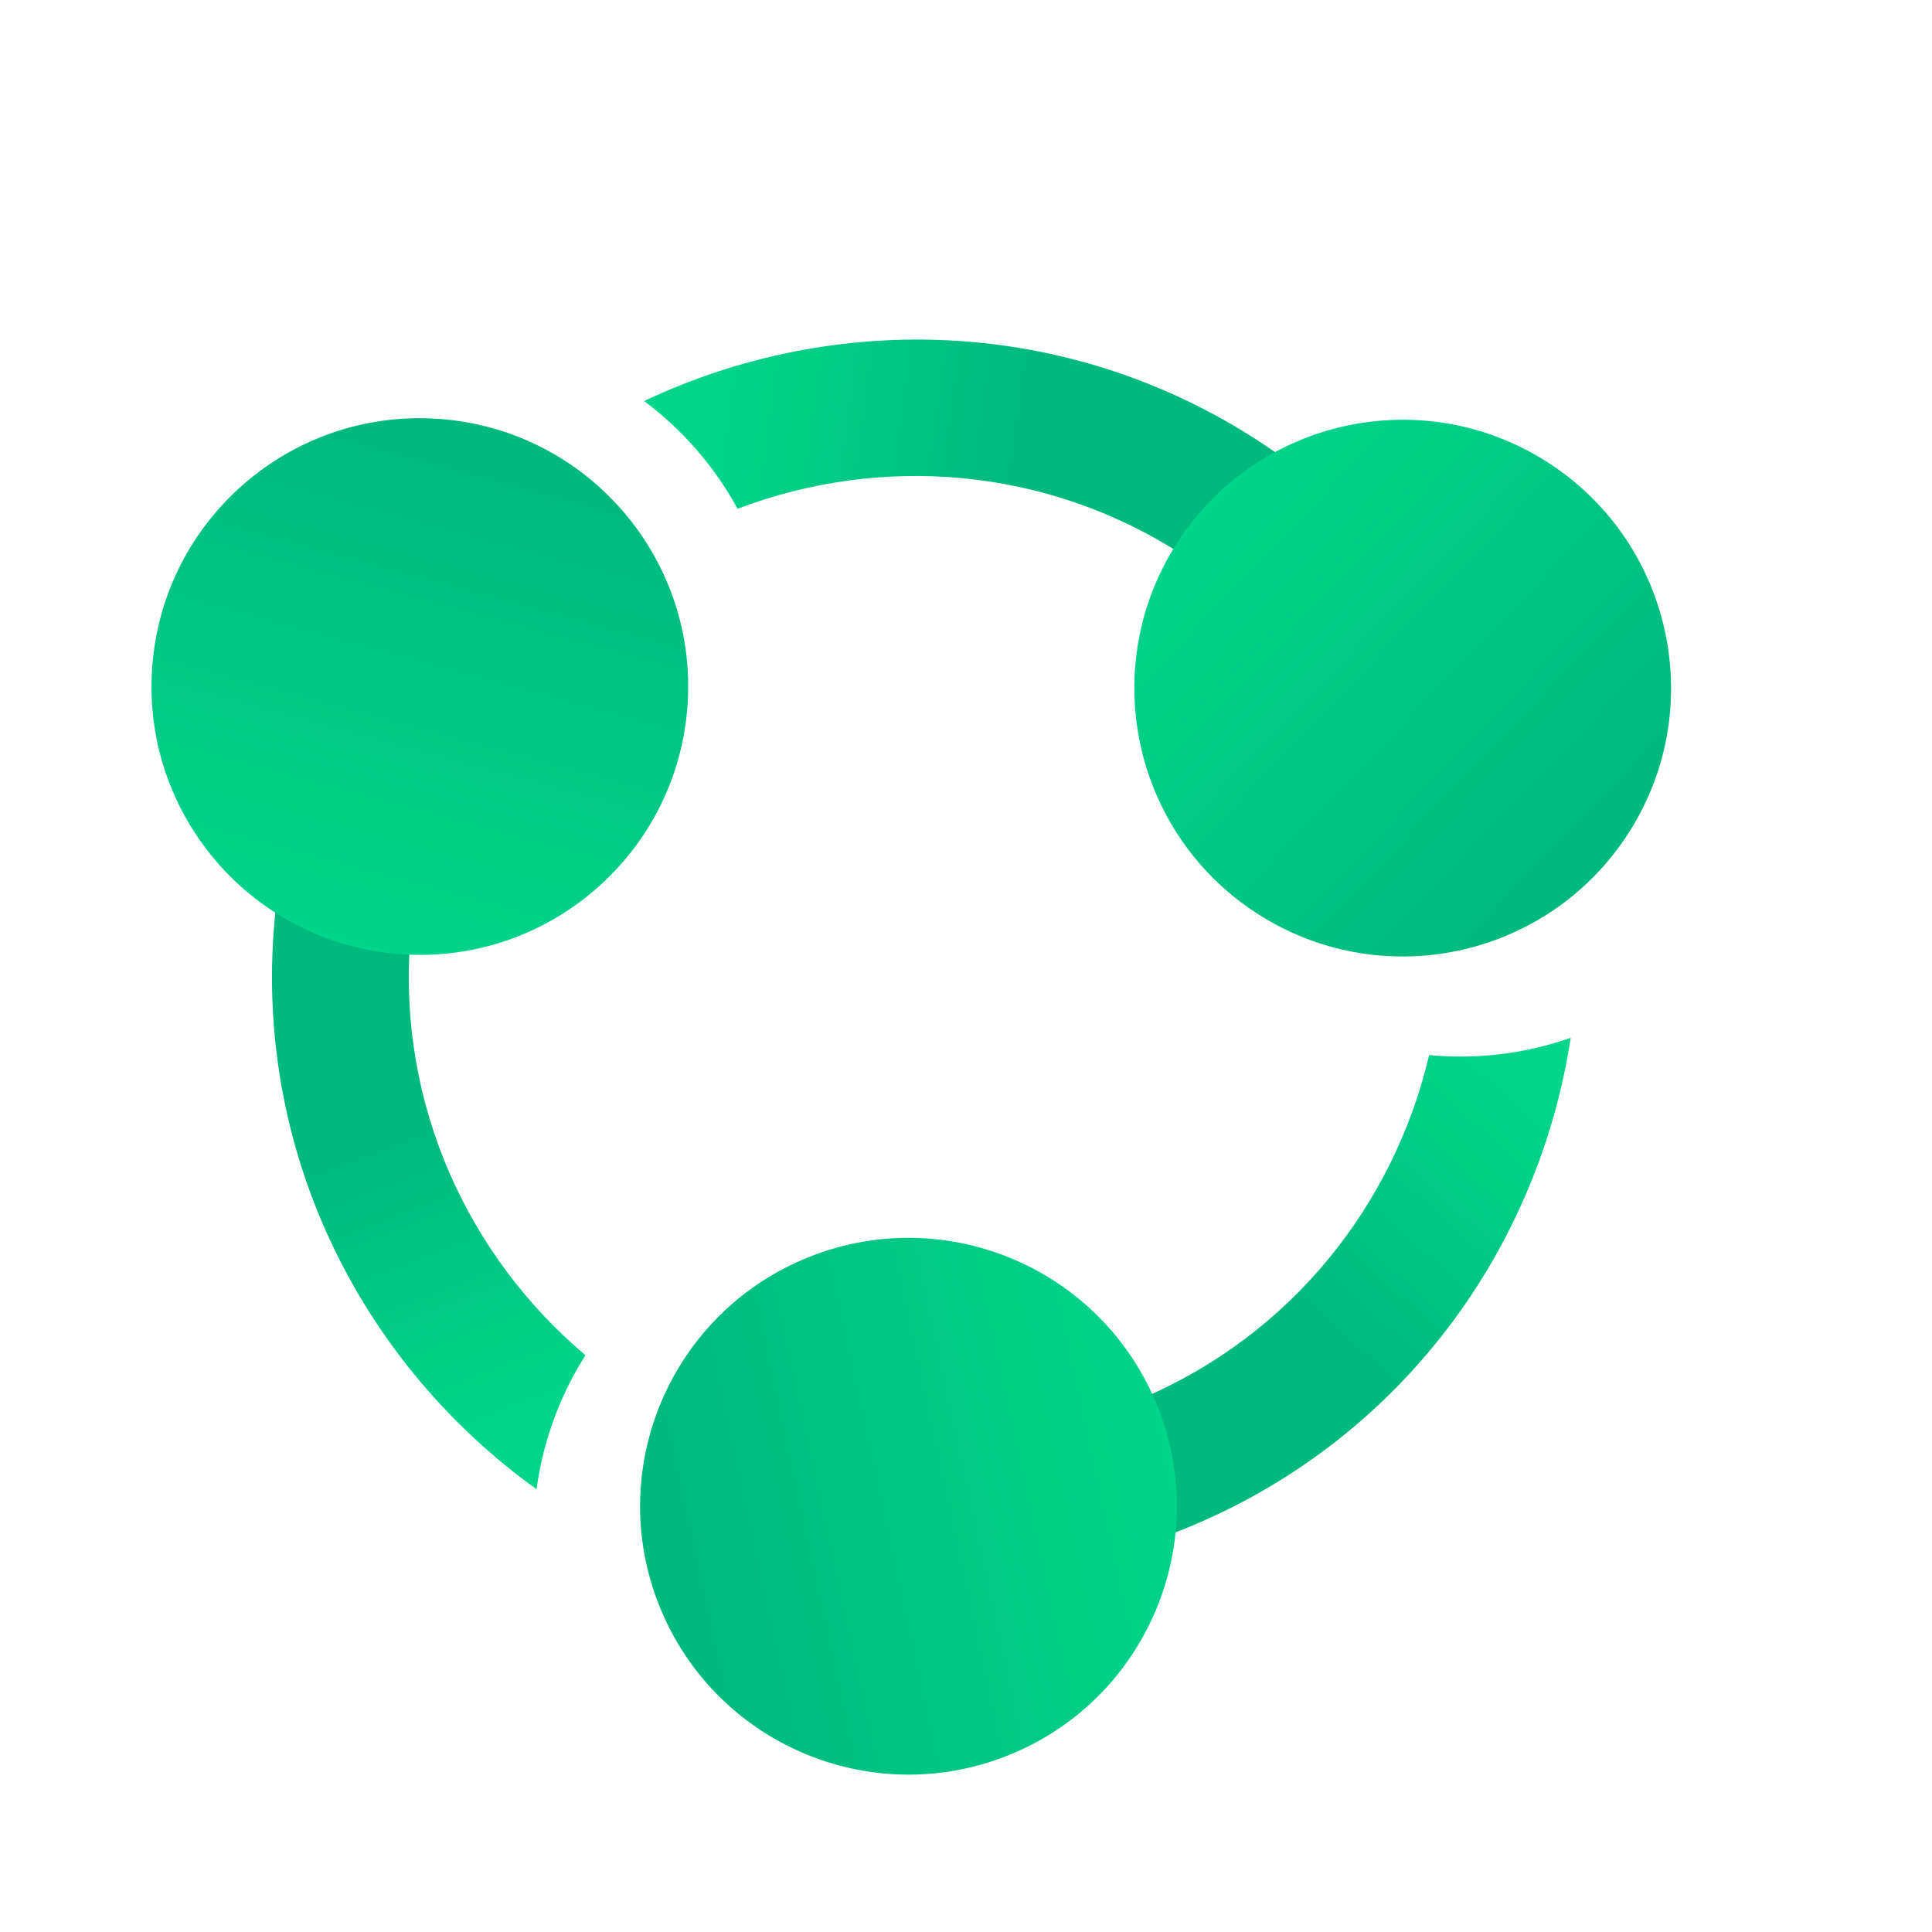 <?xml version="1.0" encoding="UTF-8"?>
<svg width="72px" height="72px" viewBox="0 0 72 72" version="1.1" xmlns="http://www.w3.org/2000/svg" xmlns:xlink="http://www.w3.org/1999/xlink">
    <title>供应链云</title>
    <defs>
        <linearGradient x1="57.287%" y1="94.581%" x2="46.457%" y2="47.62%" id="linearGradient-1">
            <stop stop-color="#00D58A" offset="0%"></stop>
            <stop stop-color="#00B97D" offset="100%"></stop>
        </linearGradient>
        <linearGradient x1="41.638%" y1="100%" x2="59.711%" y2="5.977%" id="linearGradient-2">
            <stop stop-color="#00D58A" offset="0%"></stop>
            <stop stop-color="#00B97D" offset="100%"></stop>
        </linearGradient>
    </defs>
    <g id="供应链云" stroke="none" stroke-width="1" fill="none" fill-rule="evenodd">
        <g id="编组-2" transform="translate(35.577, 35.546) rotate(4) translate(-35.577, -35.546) translate(5, 1.438)">
            <g id="编组" transform="translate(0, 15.562)">
                <path d="M10.3,19.532 L10.3,19.545 C10.3,25.647 13.288,31.059 17.895,34.429 C17.042,36.008 16.541,37.75 16.425,39.537 C9.686,35.379 5.202,27.979 5.202,19.545 C5.202,18.974 5.223,18.409 5.262,17.848 C8.537,13.954 13.855,19.711 10.3,19.532 Z" id="路径" fill="url(#linearGradient-1)"></path>
                <circle id="椭圆形" fill="url(#linearGradient-2)" cx="10" cy="10" r="10"></circle>
            </g>
            <g id="编组备份" transform="translate(38, 18.33) rotate(119) translate(-38, -18.33) translate(28, -1.438)">
                <path d="M10.3,19.532 L10.3,19.545 C10.3,25.647 13.288,31.059 17.895,34.429 C17.042,36.008 16.541,37.75 16.425,39.537 C9.686,35.379 5.202,27.979 5.202,19.545 C5.202,18.974 5.223,18.409 5.262,17.848 C8.537,13.954 13.855,19.711 10.3,19.532 Z" id="路径" fill="url(#linearGradient-1)"></path>
                <circle id="椭圆形" fill="url(#linearGradient-2)" cx="10" cy="10" r="10"></circle>
            </g>
            <g id="编组备份-2" transform="translate(39, 50.33) rotate(-117) translate(-39, -50.33) translate(29, 30.562)">
                <path d="M10.3,19.532 L10.3,19.545 C10.3,25.647 13.288,31.059 17.895,34.429 C17.042,36.008 16.541,37.75 16.425,39.537 C9.686,35.379 5.202,27.979 5.202,19.545 C5.202,18.974 5.223,18.409 5.262,17.848 C8.537,13.954 13.855,19.711 10.3,19.532 Z" id="路径" fill="url(#linearGradient-1)"></path>
                <circle id="椭圆形" fill="url(#linearGradient-2)" cx="10" cy="10" r="10"></circle>
            </g>
        </g>
    </g>
</svg>